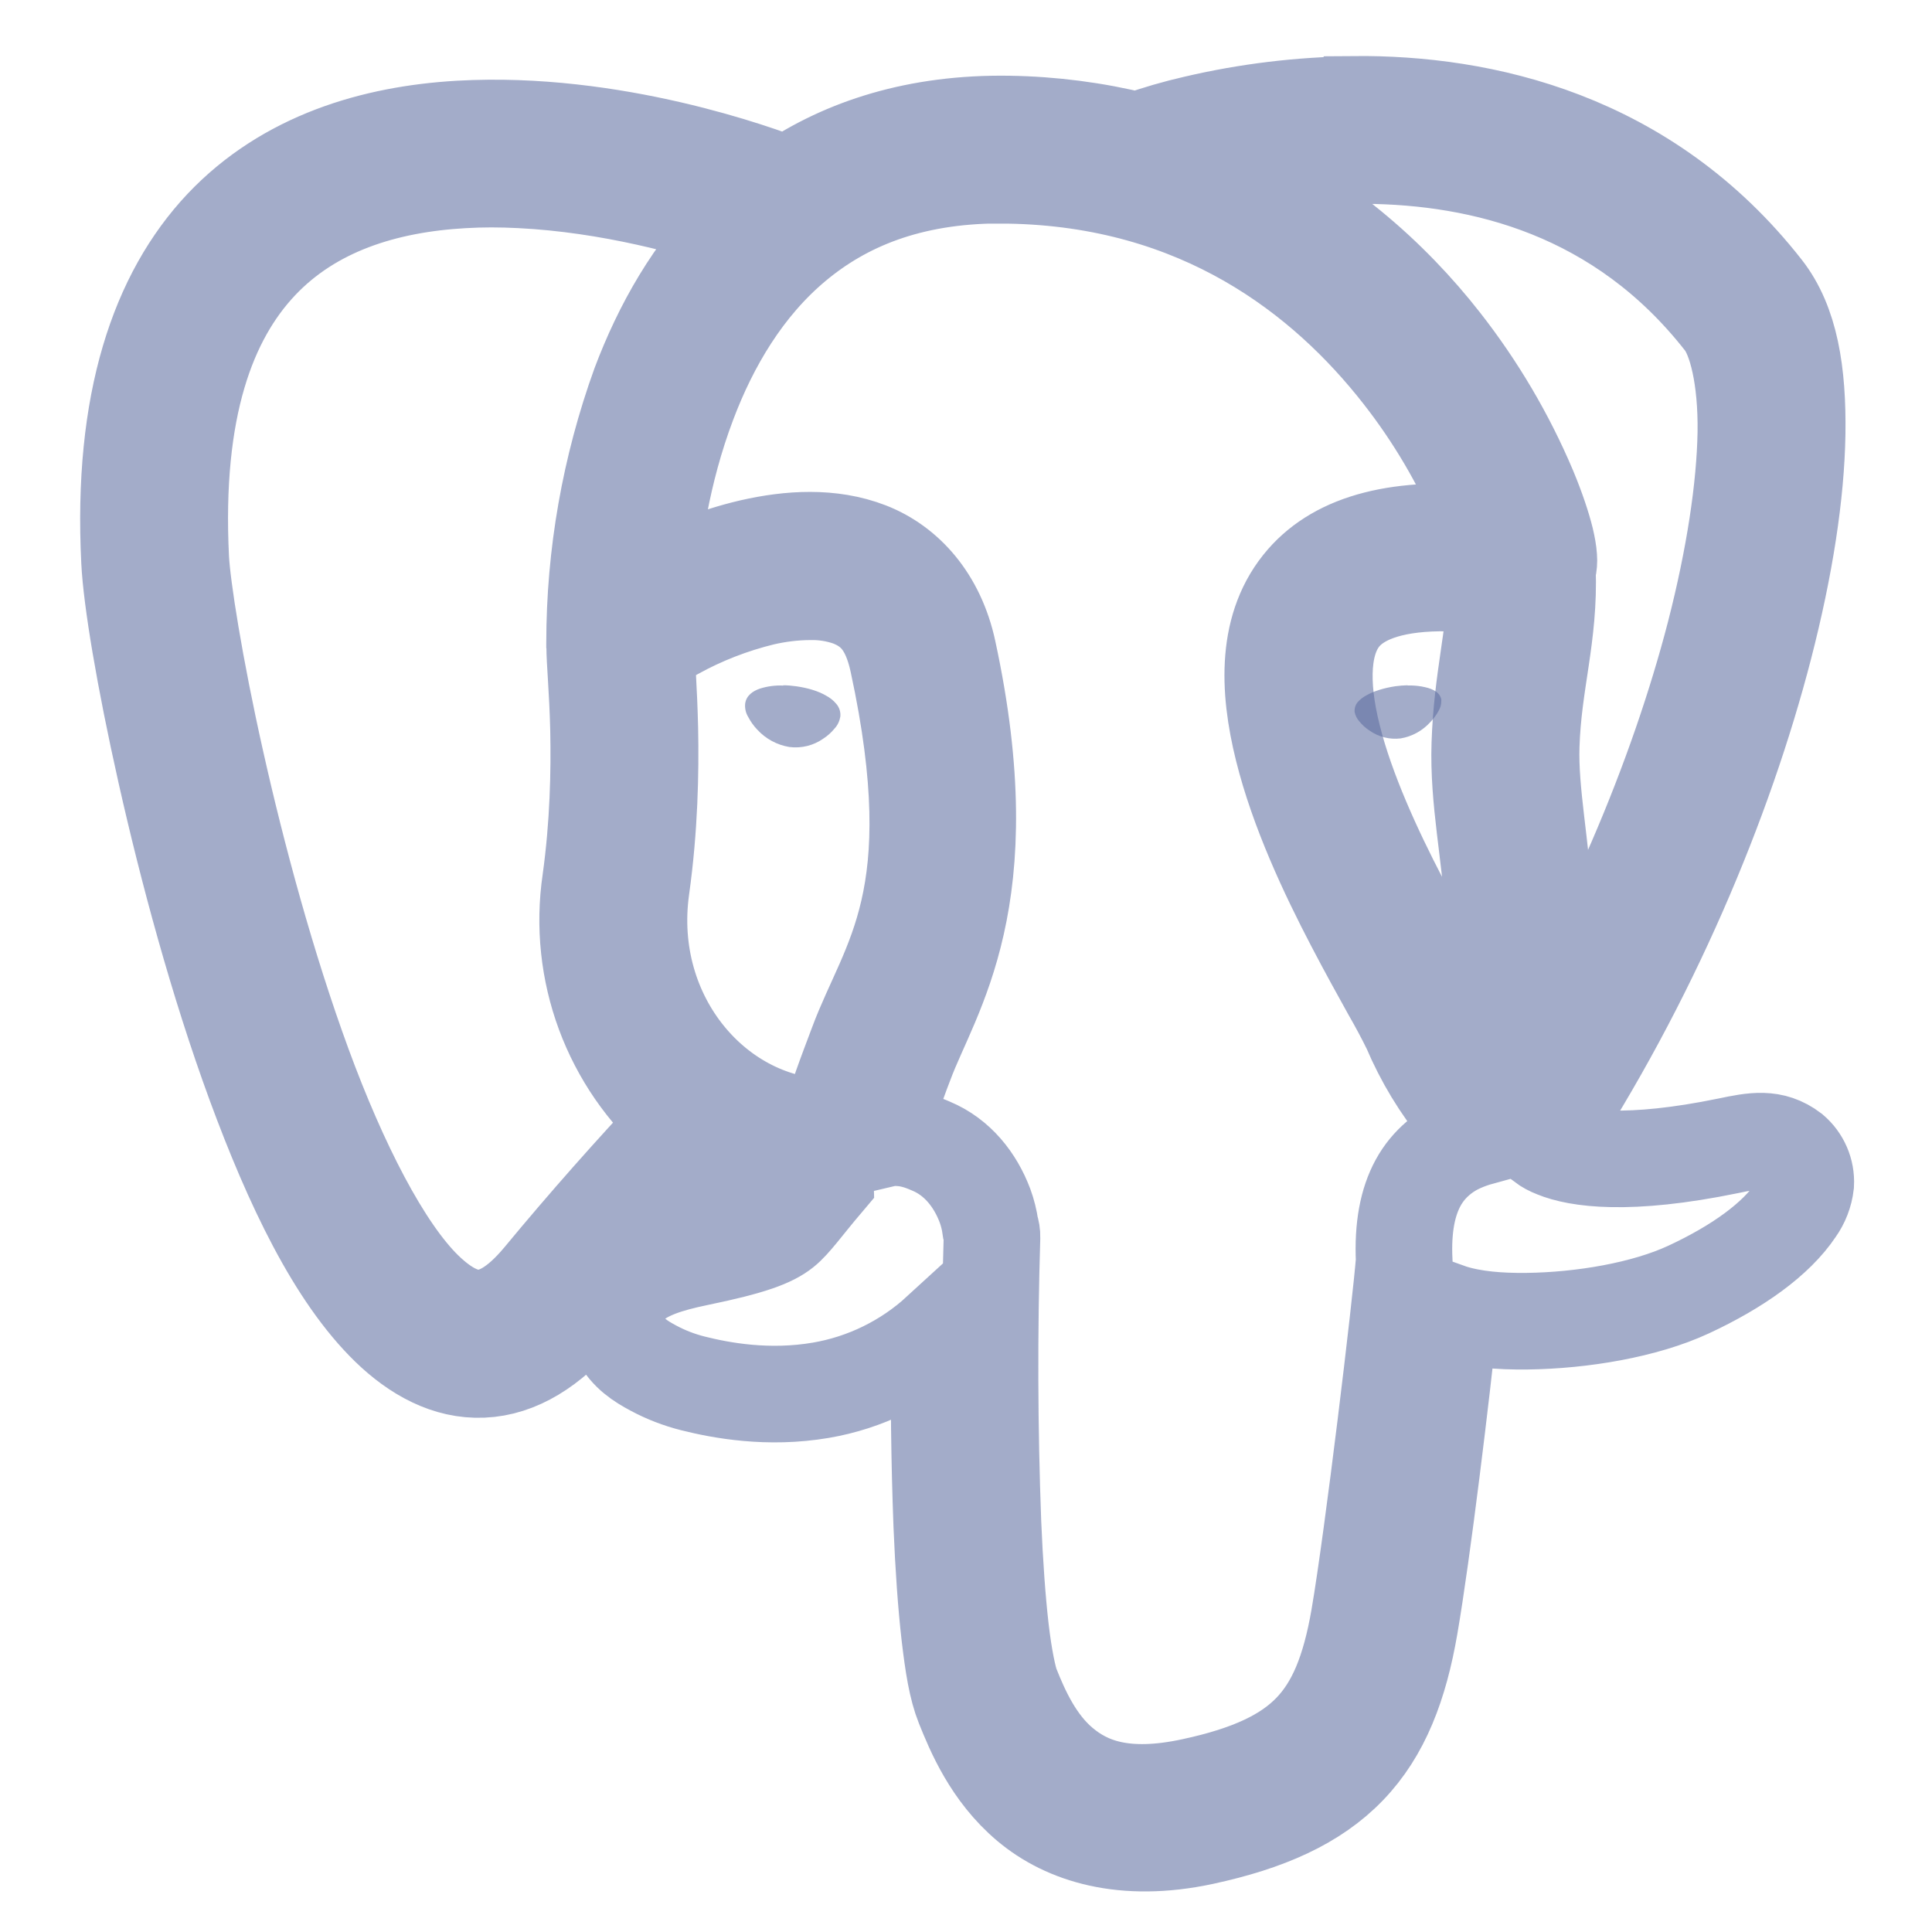 <?xml version="1.0" encoding="UTF-8"?>
<svg width="20px" height="20px" viewBox="0 0 20 20" version="1.1" xmlns="http://www.w3.org/2000/svg" xmlns:xlink="http://www.w3.org/1999/xlink">
    <title>postgresql-second-menu-normal</title>
    <g id="postgresql-second-menu-normal" stroke="none" stroke-width="1" fill="none" fill-rule="evenodd">
        <g id="postgresql-(1)" transform="translate(1.33, 1.08)">
            <rect id="边框" fill-opacity="0" fill="#D8D8D8" x="0.283" y="0.23" width="16.826" height="16.826"></rect>
            <path d="M12.685,0 C14.013,-0.012 15.71,0.36 16.928,1.917 C17.202,2.267 17.283,2.778 17.274,3.408 C17.264,4.037 17.147,4.791 16.934,5.616 C16.521,7.215 15.741,9.079 14.642,10.751 C14.68,10.779 14.722,10.802 14.767,10.819 C14.996,10.914 15.519,10.996 16.563,10.781 C16.826,10.726 17.018,10.689 17.218,10.841 C17.316,10.924 17.37,11.048 17.363,11.177 C17.352,11.273 17.316,11.365 17.26,11.443 C17.058,11.746 16.66,12.033 16.149,12.27 C15.697,12.48 15.049,12.59 14.475,12.597 C14.187,12.6 13.921,12.578 13.695,12.507 L13.681,12.502 C13.594,13.341 13.394,14.997 13.263,15.753 C13.158,16.362 12.976,16.847 12.627,17.209 C12.278,17.572 11.785,17.79 11.122,17.933 C10.301,18.109 9.701,17.919 9.315,17.594 C8.93,17.269 8.753,16.839 8.647,16.575 C8.574,16.393 8.537,16.157 8.5,15.842 C8.464,15.527 8.437,15.142 8.419,14.707 C8.394,14.042 8.386,13.376 8.395,12.711 C8.052,13.025 7.625,13.234 7.167,13.312 C6.621,13.405 6.135,13.314 5.844,13.241 C5.701,13.205 5.563,13.152 5.433,13.082 C5.298,13.01 5.17,12.928 5.084,12.768 C5.034,12.676 5.018,12.569 5.039,12.466 C5.066,12.362 5.127,12.27 5.212,12.204 C5.368,12.077 5.576,12.006 5.888,11.941 C6.457,11.824 6.656,11.744 6.777,11.648 C6.88,11.566 6.996,11.399 7.202,11.156 C7.201,11.145 7.2,11.134 7.2,11.123 C6.832,11.113 6.471,11.016 6.147,10.84 C6.028,10.965 5.422,11.606 4.683,12.495 C4.372,12.867 4.029,13.081 3.666,13.096 C3.304,13.112 2.976,12.929 2.697,12.659 C2.141,12.119 1.697,11.189 1.31,10.138 C0.924,9.087 0.61,7.916 0.386,6.919 C0.162,5.922 0.03,5.118 0.011,4.73 C-0.072,3.082 0.314,1.972 0.974,1.271 C1.636,0.571 2.543,0.306 3.427,0.255 C5.014,0.164 6.521,0.717 6.825,0.836 C7.413,0.437 8.169,0.189 9.114,0.204 C9.563,0.211 10.009,0.269 10.445,0.377 L10.46,0.37 C10.652,0.303 10.847,0.246 11.045,0.201 C11.583,0.075 12.132,0.009 12.684,0.002 L12.685,0 Z M12.805,0.531 L12.69,0.531 C12.237,0.537 11.785,0.588 11.341,0.683 C12.327,1.119 13.072,1.792 13.597,2.463 C13.961,2.928 14.263,3.439 14.493,3.983 C14.58,4.192 14.638,4.368 14.672,4.505 C14.688,4.574 14.699,4.632 14.703,4.692 C14.706,4.73 14.703,4.769 14.694,4.806 C14.694,4.808 14.69,4.814 14.689,4.816 C14.713,5.509 14.541,5.98 14.521,6.641 C14.505,7.121 14.627,7.684 14.657,8.299 C14.686,8.877 14.616,9.512 14.241,10.135 C14.273,10.173 14.301,10.211 14.331,10.249 C15.324,8.685 16.039,6.956 16.421,5.482 C16.625,4.688 16.733,3.969 16.743,3.399 C16.751,2.829 16.645,2.416 16.509,2.243 C15.447,0.885 14.01,0.539 12.805,0.53 L12.805,0.531 Z M9.015,0.733 C8.079,0.736 7.408,1.018 6.899,1.442 C6.374,1.879 6.022,2.478 5.791,3.092 C5.516,3.82 5.422,4.524 5.385,5.002 L5.395,4.996 C5.678,4.838 6.049,4.679 6.446,4.587 C6.844,4.496 7.272,4.468 7.66,4.618 C8.047,4.769 8.368,5.122 8.484,5.659 C9.041,8.237 8.311,9.195 8.042,9.919 C7.94,10.181 7.852,10.448 7.78,10.72 C7.814,10.712 7.848,10.703 7.882,10.7 C8.072,10.684 8.221,10.747 8.309,10.785 C8.58,10.898 8.766,11.133 8.867,11.402 C8.893,11.473 8.912,11.549 8.923,11.627 C8.934,11.659 8.94,11.694 8.939,11.728 C8.909,12.714 8.912,13.7 8.949,14.686 C8.967,15.112 8.994,15.487 9.028,15.783 C9.062,16.078 9.11,16.303 9.141,16.379 C9.242,16.632 9.39,16.964 9.658,17.189 C9.925,17.414 10.309,17.565 11.011,17.414 C11.618,17.284 11.993,17.102 12.244,16.842 C12.494,16.582 12.644,16.219 12.74,15.664 C12.883,14.833 13.171,12.423 13.206,11.97 C13.19,11.628 13.241,11.365 13.35,11.165 C13.462,10.959 13.636,10.833 13.787,10.765 C13.862,10.731 13.932,10.708 13.99,10.692 C13.929,10.604 13.865,10.518 13.798,10.435 C13.581,10.172 13.404,9.879 13.271,9.565 C13.207,9.435 13.139,9.308 13.067,9.183 C12.962,8.993 12.829,8.755 12.69,8.488 C12.411,7.954 12.108,7.307 11.951,6.676 C11.794,6.046 11.771,5.394 12.173,4.934 C12.529,4.526 13.155,4.356 14.093,4.451 C14.065,4.368 14.049,4.299 14.002,4.189 C13.79,3.689 13.513,3.22 13.178,2.792 C12.383,1.775 11.095,0.767 9.106,0.735 L9.015,0.735 L9.015,0.733 Z M3.758,0.774 C3.657,0.774 3.557,0.777 3.457,0.783 C2.658,0.829 1.902,1.061 1.361,1.634 C0.82,2.207 0.464,3.146 0.541,4.701 C0.556,4.996 0.685,5.821 0.905,6.8 C1.124,7.78 1.435,8.933 1.809,9.952 C2.183,10.97 2.636,11.857 3.067,12.276 C3.284,12.486 3.472,12.571 3.643,12.564 C3.815,12.556 4.021,12.457 4.274,12.154 C4.734,11.598 5.212,11.058 5.706,10.533 C4.993,9.914 4.645,8.974 4.783,8.04 C4.864,7.455 4.875,6.908 4.866,6.476 C4.856,6.055 4.826,5.775 4.826,5.6 C4.826,5.595 4.826,5.59 4.826,5.585 L4.826,5.581 L4.825,5.576 L4.825,5.575 C4.825,4.664 4.984,3.76 5.294,2.903 C5.516,2.314 5.846,1.716 6.34,1.232 C5.854,1.072 4.992,0.828 4.058,0.782 C3.958,0.777 3.857,0.774 3.757,0.774 L3.758,0.774 Z M13.57,4.955 C13.033,4.962 12.731,5.1 12.573,5.282 C12.349,5.539 12.327,5.99 12.467,6.545 C12.605,7.102 12.892,7.724 13.161,8.241 C13.295,8.5 13.426,8.732 13.531,8.921 C13.637,9.111 13.715,9.246 13.762,9.361 C13.806,9.467 13.854,9.56 13.903,9.647 C14.111,9.208 14.149,8.777 14.127,8.327 C14.099,7.771 13.97,7.202 13.989,6.625 C14.011,5.952 14.144,5.513 14.156,4.993 C13.961,4.968 13.766,4.955 13.57,4.955 L13.57,4.955 Z M7.053,5.046 C6.889,5.047 6.726,5.067 6.566,5.104 C6.247,5.182 5.94,5.301 5.653,5.46 C5.556,5.512 5.464,5.572 5.377,5.64 L5.36,5.656 C5.364,5.771 5.387,6.052 5.397,6.464 C5.406,6.915 5.395,7.49 5.308,8.113 C5.119,9.467 6.101,10.587 7.255,10.589 C7.322,10.311 7.433,10.029 7.544,9.733 C7.865,8.867 8.498,8.235 7.965,5.771 C7.878,5.367 7.705,5.204 7.468,5.112 C7.335,5.065 7.194,5.043 7.053,5.046 L7.053,5.046 Z" id="形状" stroke="#57689C" opacity="0.55" fill-rule="nonzero"></path>
            <path d="M13.241,6.016 L13.28,6.016 C13.328,6.017 13.376,6.023 13.423,6.034 C13.465,6.043 13.502,6.057 13.532,6.077 C13.563,6.097 13.585,6.128 13.591,6.164 L13.59,6.171 L13.591,6.171 L13.59,6.171 C13.592,6.208 13.582,6.245 13.563,6.278 C13.539,6.321 13.51,6.361 13.476,6.396 C13.395,6.485 13.288,6.544 13.17,6.564 C13.056,6.578 12.94,6.549 12.846,6.482 C12.807,6.457 12.772,6.425 12.743,6.389 C12.717,6.361 12.7,6.326 12.693,6.289 C12.69,6.252 12.702,6.215 12.726,6.187 C12.752,6.158 12.784,6.134 12.819,6.116 C12.895,6.073 12.998,6.042 13.114,6.024 C13.157,6.018 13.2,6.015 13.241,6.014 L13.241,6.016 Z" id="路径" fill="#57689C" fill-rule="nonzero" opacity="0.55"></path>
            <path d="M6.779,6.014 C6.821,6.014 6.865,6.018 6.91,6.024 C7.031,6.041 7.139,6.073 7.221,6.121 C7.261,6.142 7.297,6.17 7.326,6.205 C7.359,6.242 7.374,6.29 7.369,6.339 C7.361,6.385 7.341,6.427 7.31,6.461 C7.277,6.501 7.239,6.536 7.196,6.564 C7.094,6.637 6.967,6.669 6.842,6.653 C6.714,6.632 6.597,6.569 6.509,6.473 C6.472,6.434 6.441,6.391 6.416,6.343 C6.39,6.301 6.379,6.252 6.384,6.203 C6.396,6.118 6.466,6.073 6.535,6.049 C6.613,6.024 6.696,6.013 6.778,6.017 L6.779,6.014 Z" id="路径" fill="#57689C" fill-rule="nonzero" opacity="0.55"></path>
        </g>
    </g>
</svg>